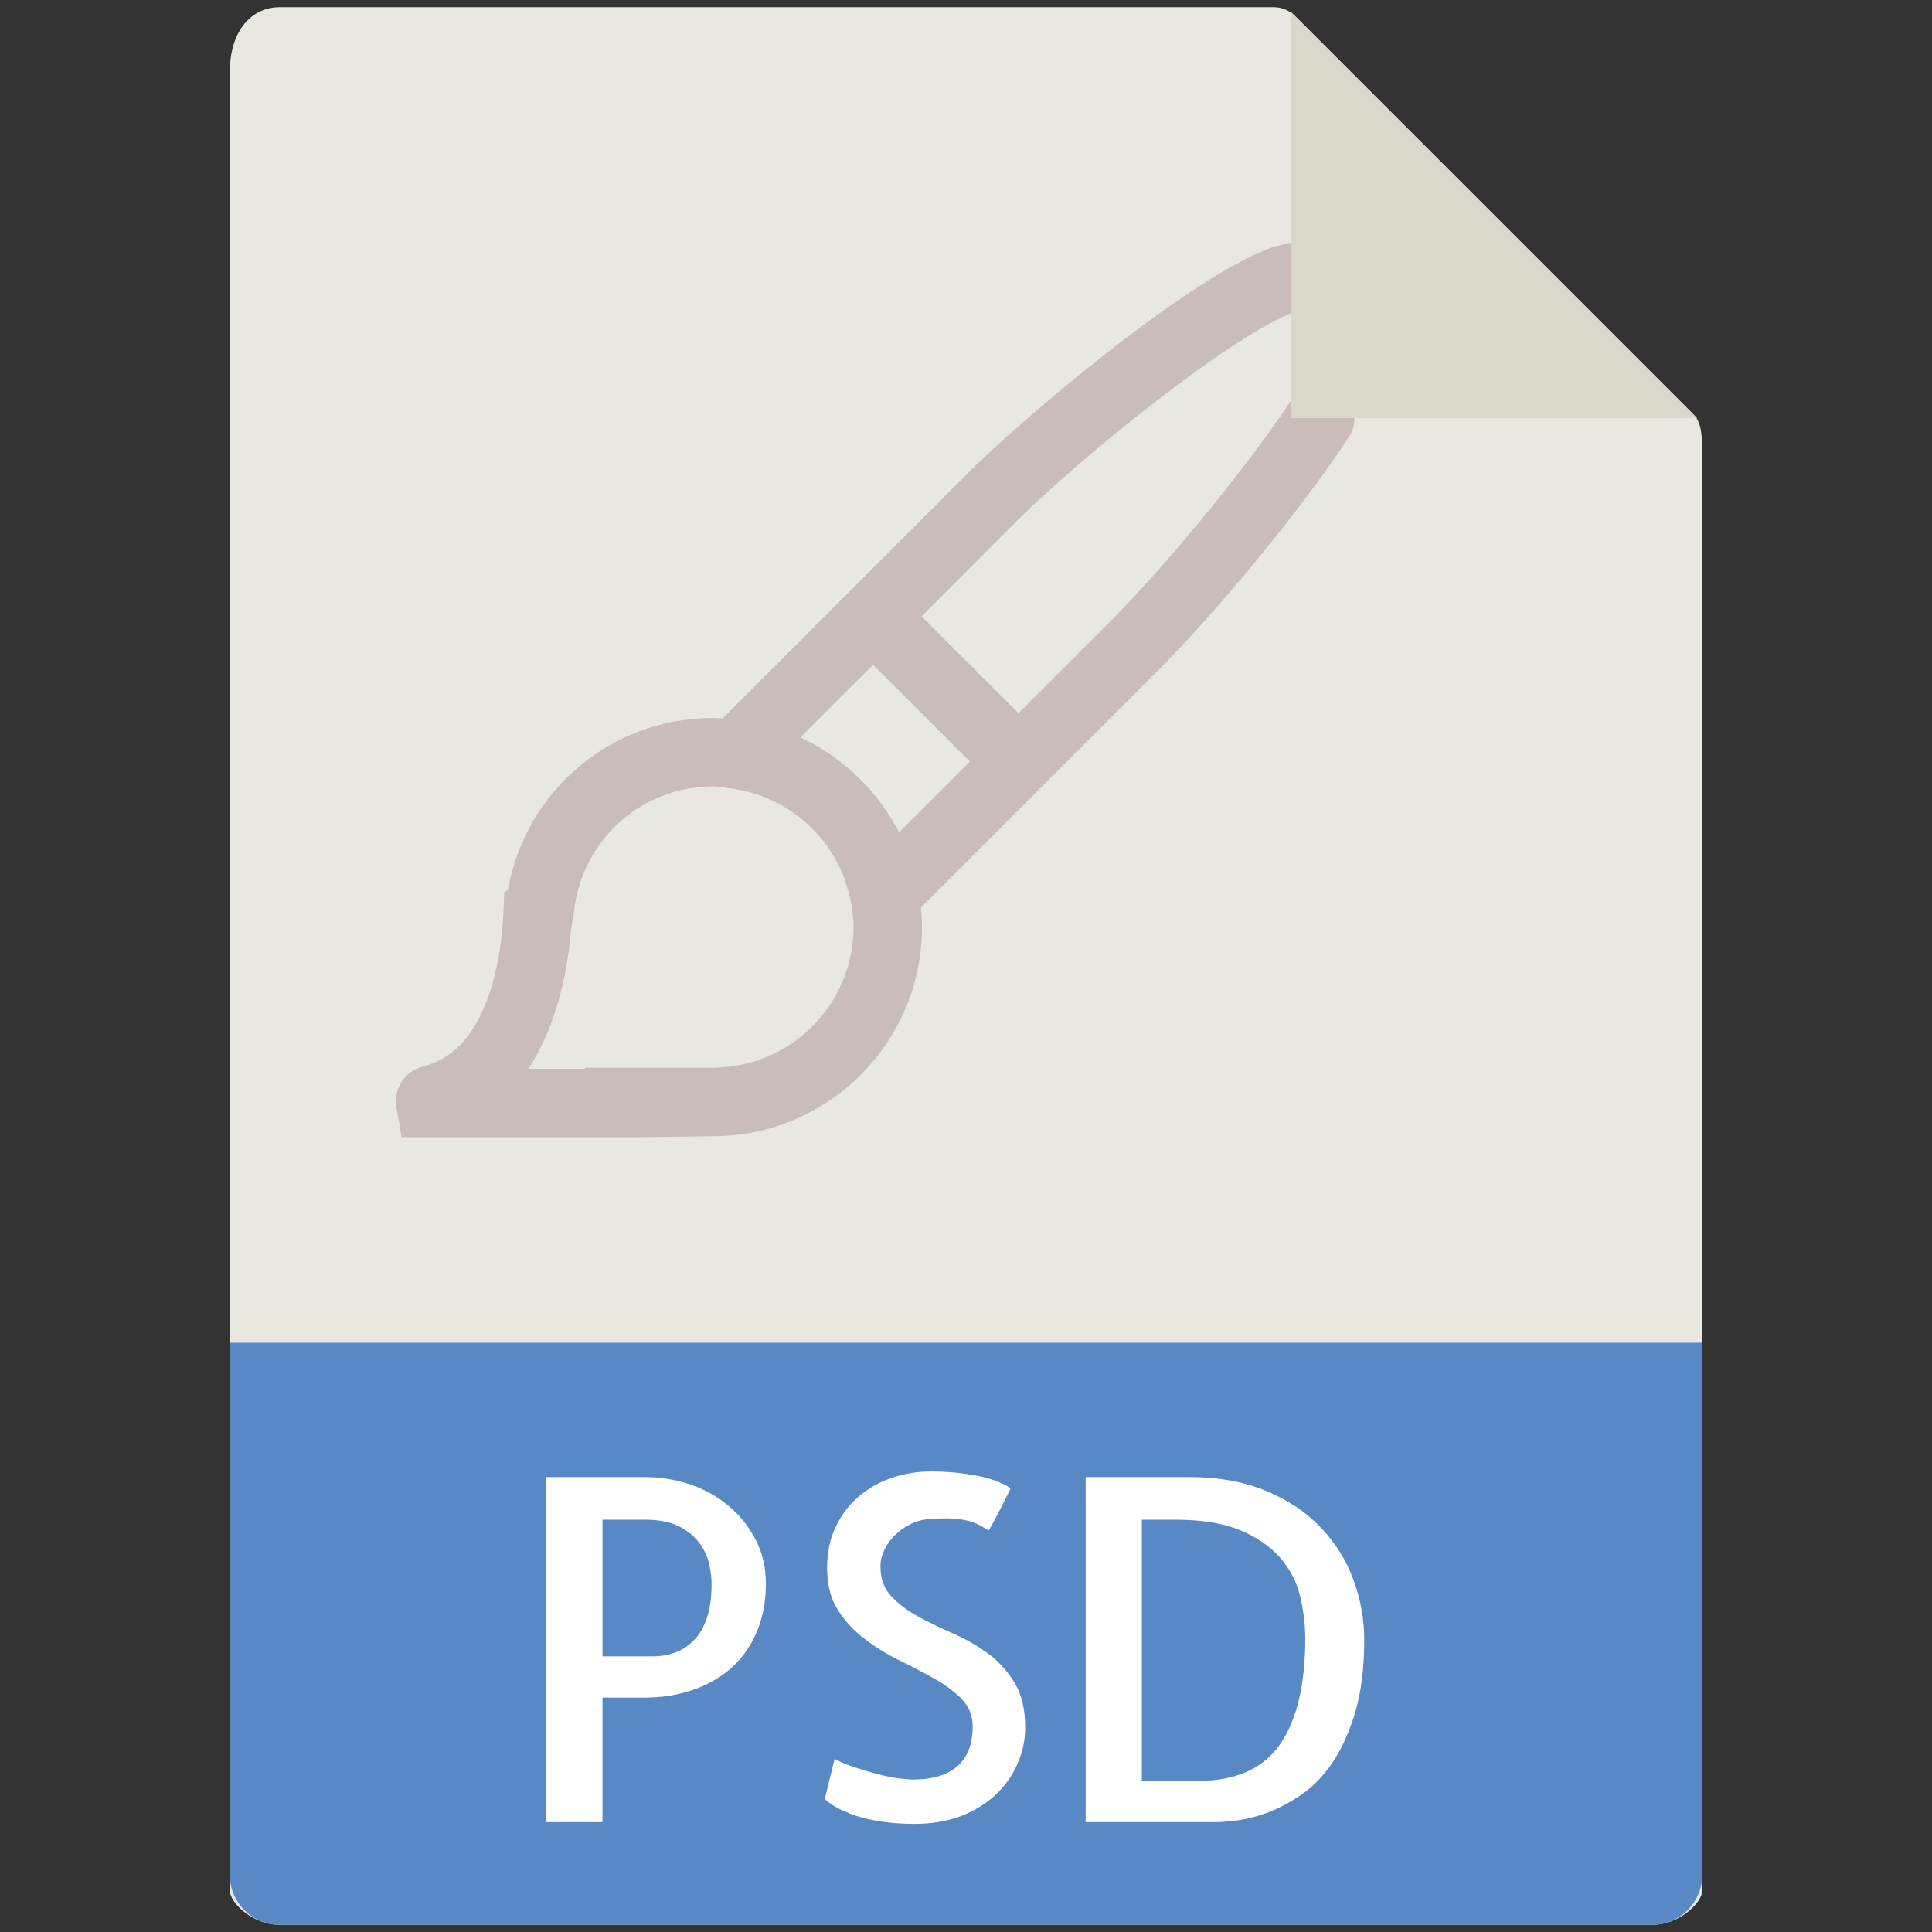 <?xml version="1.0" encoding="utf-8"?>
<!-- Generator: Adobe Illustrator 15.0.0, SVG Export Plug-In . SVG Version: 6.00 Build 0)  -->
<!DOCTYPE svg PUBLIC "-//W3C//DTD SVG 1.1//EN" "http://www.w3.org/Graphics/SVG/1.1/DTD/svg11.dtd">
<svg version="1.1" id="Layer_1" xmlns="http://www.w3.org/2000/svg" xmlns:xlink="http://www.w3.org/1999/xlink" x="0px" y="0px"
	 width="130px" height="130px" viewBox="0 0 130 130" enable-background="new 0 0 130 130" xml:space="preserve">
<rect x="0" y="0" width="130" height="130" fill="#333333" stroke="none"/>
<g>
	<path fill="#E9E8E0" d="M85.703,0.481H18.829c-1.862,0-3.371,1.509-3.371,4.439v122.292c0,0.794,1.509,2.307,3.371,2.307h92.343
		c1.865,0,3.369-1.513,3.369-2.307V30.384c0-1.604-0.213-2.117-0.592-2.499L87.141,1.074C86.756,0.696,86.24,0.481,85.703,0.481z"/>
	<path fill="#5989C4" d="M111.172,129.519H18.829c-1.862,0-3.371-1.513-3.371-3.371V90.347h99.083v35.801
		C114.541,128.006,113.037,129.519,111.172,129.519z"/>
	<g>
		<path fill="#FFFFFF" d="M40.541,122.606h-3.78V99.389h6.676c0.986,0,1.962,0.157,2.93,0.473c0.964,0.314,1.83,0.787,2.599,1.417
			c0.769,0.631,1.386,1.387,1.858,2.281s0.712,1.896,0.712,3.012c0,1.172-0.202,2.243-0.602,3.2
			c-0.397,0.952-0.955,1.759-1.669,2.407c-0.715,0.649-1.575,1.153-2.583,1.512c-1.005,0.354-2.12,0.536-3.339,0.536h-2.804v8.38
			H40.541z M40.541,102.255v9.199h3.465c0.46,0,0.917-0.082,1.371-0.239c0.451-0.157,0.866-0.409,1.245-0.775
			c0.378-0.353,0.684-0.851,0.914-1.486c0.23-0.643,0.346-1.437,0.346-2.382c0-0.378-0.053-0.819-0.157-1.311
			c-0.107-0.491-0.321-0.964-0.646-1.411c-0.328-0.454-0.784-0.832-1.371-1.135c-0.589-0.302-1.367-0.46-2.331-0.46H40.541
			L40.541,102.255z"/>
		<path fill="#FFFFFF" d="M68.982,116.242c0,0.839-0.17,1.657-0.517,2.438c-0.347,0.794-0.835,1.487-1.466,2.079
			c-0.633,0.599-1.408,1.078-2.331,1.437c-0.926,0.354-1.975,0.529-3.15,0.529c-0.504,0-1.024-0.024-1.559-0.075
			c-0.539-0.051-1.078-0.139-1.623-0.265c-0.548-0.126-1.068-0.303-1.56-0.522c-0.495-0.221-0.92-0.485-1.279-0.801l0.662-2.709
			c0.293,0.164,0.667,0.327,1.118,0.485c0.451,0.157,0.917,0.302,1.402,0.44c0.482,0.133,0.964,0.246,1.449,0.334
			c0.482,0.076,0.933,0.126,1.354,0.126c1.279,0,2.262-0.302,2.946-0.9c0.68-0.599,1.021-1.487,1.021-2.665
			c0-0.713-0.239-1.323-0.721-1.828c-0.485-0.504-1.09-0.957-1.812-1.367c-0.725-0.409-1.509-0.818-2.35-1.229
			c-0.841-0.409-1.629-0.895-2.36-1.449c-0.737-0.554-1.345-1.209-1.827-1.966c-0.485-0.756-0.725-1.701-0.725-2.835
			c0-1.033,0.189-1.94,0.567-2.74c0.378-0.801,0.888-1.481,1.528-2.035c0.64-0.555,1.386-0.983,2.237-1.273
			c0.851-0.296,1.748-0.44,2.693-0.44c0.967,0,1.944,0.088,2.93,0.265c0.986,0.176,1.783,0.466,2.395,0.869
			c-0.127,0.271-0.274,0.567-0.441,0.895c-0.167,0.328-0.328,0.63-0.473,0.92c-0.148,0.277-0.273,0.517-0.378,0.706
			c-0.104,0.188-0.167,0.296-0.188,0.314c-0.127-0.063-0.268-0.145-0.426-0.252c-0.161-0.101-0.384-0.208-0.677-0.314
			c-0.296-0.102-0.684-0.177-1.166-0.221c-0.485-0.044-1.106-0.031-1.859,0.031c-0.422,0.044-0.819,0.164-1.2,0.365
			c-0.381,0.202-0.715,0.441-1.008,0.737c-0.296,0.296-0.526,0.624-0.693,0.989c-0.17,0.365-0.252,0.725-0.252,1.059
			c0,0.838,0.239,1.513,0.725,2.029c0.479,0.517,1.081,0.97,1.792,1.36c0.715,0.391,1.493,0.769,2.334,1.134
			c0.838,0.366,1.623,0.813,2.347,1.336c0.725,0.523,1.326,1.185,1.809,1.966C68.742,113.993,68.982,115.001,68.982,116.242z"/>
		<path fill="#FFFFFF" d="M91.797,110.352c0,1.909-0.209,3.541-0.617,4.902c-0.41,1.348-0.926,2.482-1.557,3.402
			c-0.631,0.913-1.342,1.632-2.129,2.154c-0.789,0.529-1.551,0.92-2.281,1.185c-0.738,0.265-1.412,0.429-2.016,0.504
			c-0.611,0.069-1.059,0.107-1.355,0.107h-8.789V99.389h6.993c1.954,0,3.667,0.314,5.153,0.933c1.475,0.617,2.711,1.437,3.68,2.47
			c0.984,1.026,1.709,2.199,2.193,3.509C91.551,107.617,91.797,108.966,91.797,110.352z M80.582,119.834
			c2.564,0,4.41-0.819,5.545-2.457c1.133-1.639,1.701-4.014,1.701-7.12c0-0.964-0.121-1.922-0.348-2.866
			c-0.232-0.945-0.68-1.803-1.336-2.571c-0.668-0.762-1.563-1.386-2.695-1.853c-1.135-0.479-2.609-0.712-4.411-0.712h-2.205v17.579
			H80.582z"/>
	</g>
	<path fill="#C8BDB8" d="M90.102,26.204c-1.064-0.693-2.494-0.394-3.188,0.671c-3.303,5.06-9.168,11.899-11.959,14.69l-6.426,6.424
		l-6.516-6.518l6.42-6.427c4.077-4.08,14.447-12.538,18.701-14.06c0.094-0.013,0.207-0.035,0.258-0.044
		c1.197-0.271,1.902-1.424,1.695-2.634c-0.215-1.212-1.418-2.041-2.635-1.877l-0.648,0.145c-5.62,1.871-17.188,11.77-20.631,15.216
		L48.619,48.344c-0.221-0.01-0.438-0.032-0.658-0.032c-6.846,0-12.589,4.896-13.786,11.559l-0.249,0.167l-0.047,1.235
		c-0.079,2.17-0.696,9.334-5.396,10.475c-1.194,0.296-1.979,1.442-1.827,2.652l0.372,2.117h16.083h0.047l0,0l4.808-0.063
		c7.759,0,14.072-6.313,14.072-14.075c0-0.444-0.025-0.882-0.069-1.317l16.241-16.24c3.012-3.009,9.047-10.043,12.563-15.431
		C91.463,28.327,91.166,26.9,90.102,26.204z M47.963,71.842h-8.616l0.035,0.069h-3.828c2.044-3.093,2.675-6.997,2.867-9.318
		l0.189-1.162c0.491-4.852,4.511-8.512,9.356-8.512c0.277,0,0.539,0.057,0.816,0.082l0.385,0.051
		c2.407,0.309,4.505,1.509,5.989,3.251c0.135,0.158,0.274,0.312,0.394,0.479c0.189,0.252,0.359,0.523,0.523,0.794
		c0.113,0.198,0.224,0.396,0.328,0.602c0.145,0.29,0.284,0.583,0.4,0.892c0.069,0.183,0.12,0.375,0.177,0.567
		c0.104,0.34,0.211,0.677,0.277,1.037l0.013,0.06c0.095,0.539,0.164,1.084,0.164,1.648C57.427,67.596,53.18,71.842,47.963,71.842z
		 M59.276,54.049c-0.016-0.022-0.029-0.041-0.047-0.063c-1.393-1.868-3.235-3.374-5.372-4.366l4.893-4.89l6.515,6.515l-4.772,4.77
		C60.146,55.325,59.736,54.667,59.276,54.049z"/>
	<polygon fill="#DAD7CB" points="86.889,0.828 86.889,28.132 114.195,28.132 	"/>
</g>
</svg>
